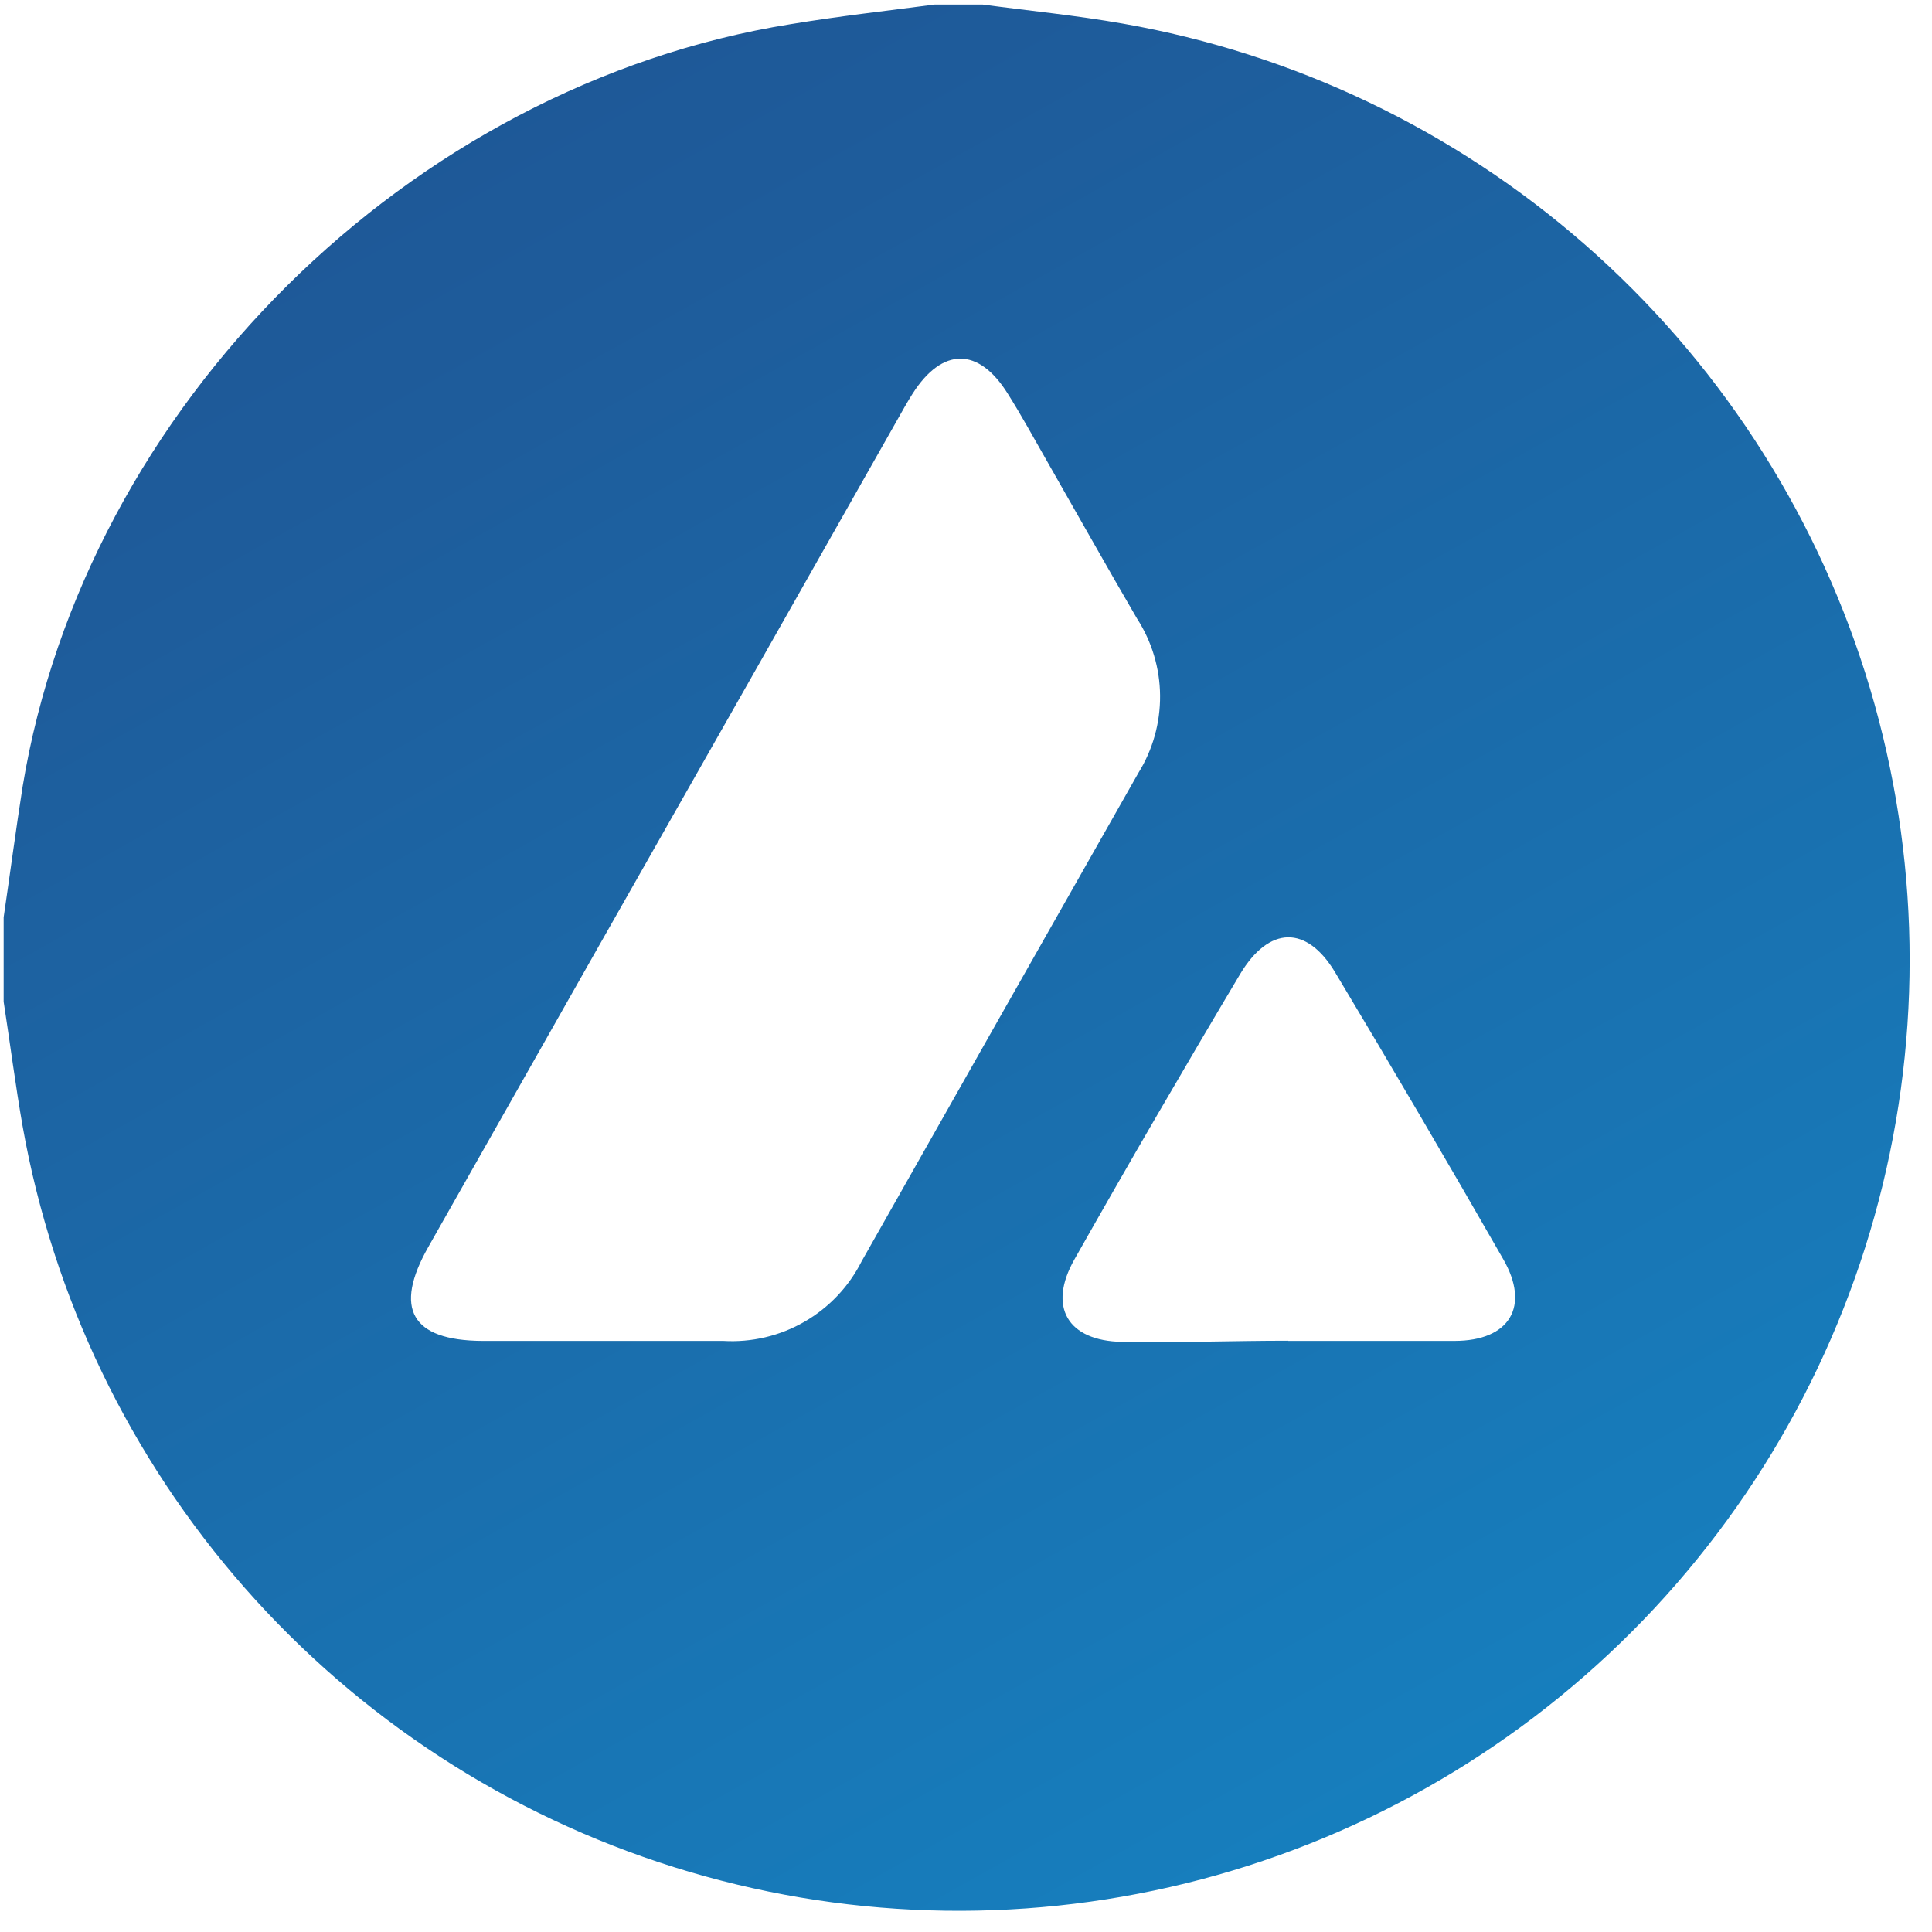 <svg width="73" height="73" viewBox="0 0 73 73" fill="none" xmlns="http://www.w3.org/2000/svg">
<path d="M35.31 0.172H37.135C38.903 0.409 40.67 0.582 42.423 0.891C48.897 2.024 54.936 4.911 59.883 9.238C64.83 13.565 68.495 19.165 70.479 25.43C72.463 31.695 72.691 38.384 71.137 44.77C69.583 51.155 66.307 56.992 61.666 61.645C57.024 66.298 51.196 69.588 44.814 71.159C38.432 72.729 31.741 72.519 25.471 70.551C19.2 68.583 13.589 64.933 9.249 59.998C4.909 55.063 2.006 49.032 0.856 42.562C0.583 41.003 0.382 39.422 0.138 37.849V34.659C0.382 33.006 0.598 31.361 0.856 29.715C3.228 15.346 15.464 3.226 29.878 0.912C31.703 0.61 33.507 0.409 35.31 0.172ZM22.765 50.666C24.281 50.666 25.804 50.666 27.327 50.666C28.398 50.73 29.464 50.479 30.393 49.944C31.323 49.409 32.076 48.614 32.558 47.656C36.036 41.506 39.521 35.355 43.013 29.205C43.558 28.328 43.842 27.314 43.833 26.281C43.825 25.248 43.522 24.239 42.962 23.372C41.813 21.403 40.699 19.413 39.564 17.43C39.075 16.575 38.601 15.705 38.076 14.872C36.97 13.105 35.605 13.119 34.484 14.872C34.282 15.188 34.096 15.526 33.909 15.856L28.728 25.002C24.537 32.374 20.355 39.745 16.183 47.117C14.861 49.452 15.55 50.645 18.209 50.666H22.765ZM48.675 50.666C50.766 50.666 52.864 50.666 54.955 50.666C57.046 50.666 57.829 49.358 56.794 47.569C54.715 43.939 52.6 40.33 50.449 36.742C49.372 34.946 47.949 34.982 46.857 36.807C44.735 40.366 42.649 43.958 40.598 47.584C39.578 49.38 40.34 50.666 42.395 50.702C44.45 50.738 46.584 50.659 48.675 50.659V50.666Z" fill="url(#paint0_linear_6_3076)"/>
<defs>
<linearGradient id="paint0_linear_6_3076" x1="55.213" y1="70.172" x2="-8.289" y2="-43.314" gradientUnits="userSpaceOnUse">
<stop stop-color="#1680BF"/>
<stop offset="0.51" stop-color="#1E5C9B"/>
<stop offset="1" stop-color="#1A4484"/>
</linearGradient>
</defs>
</svg>

